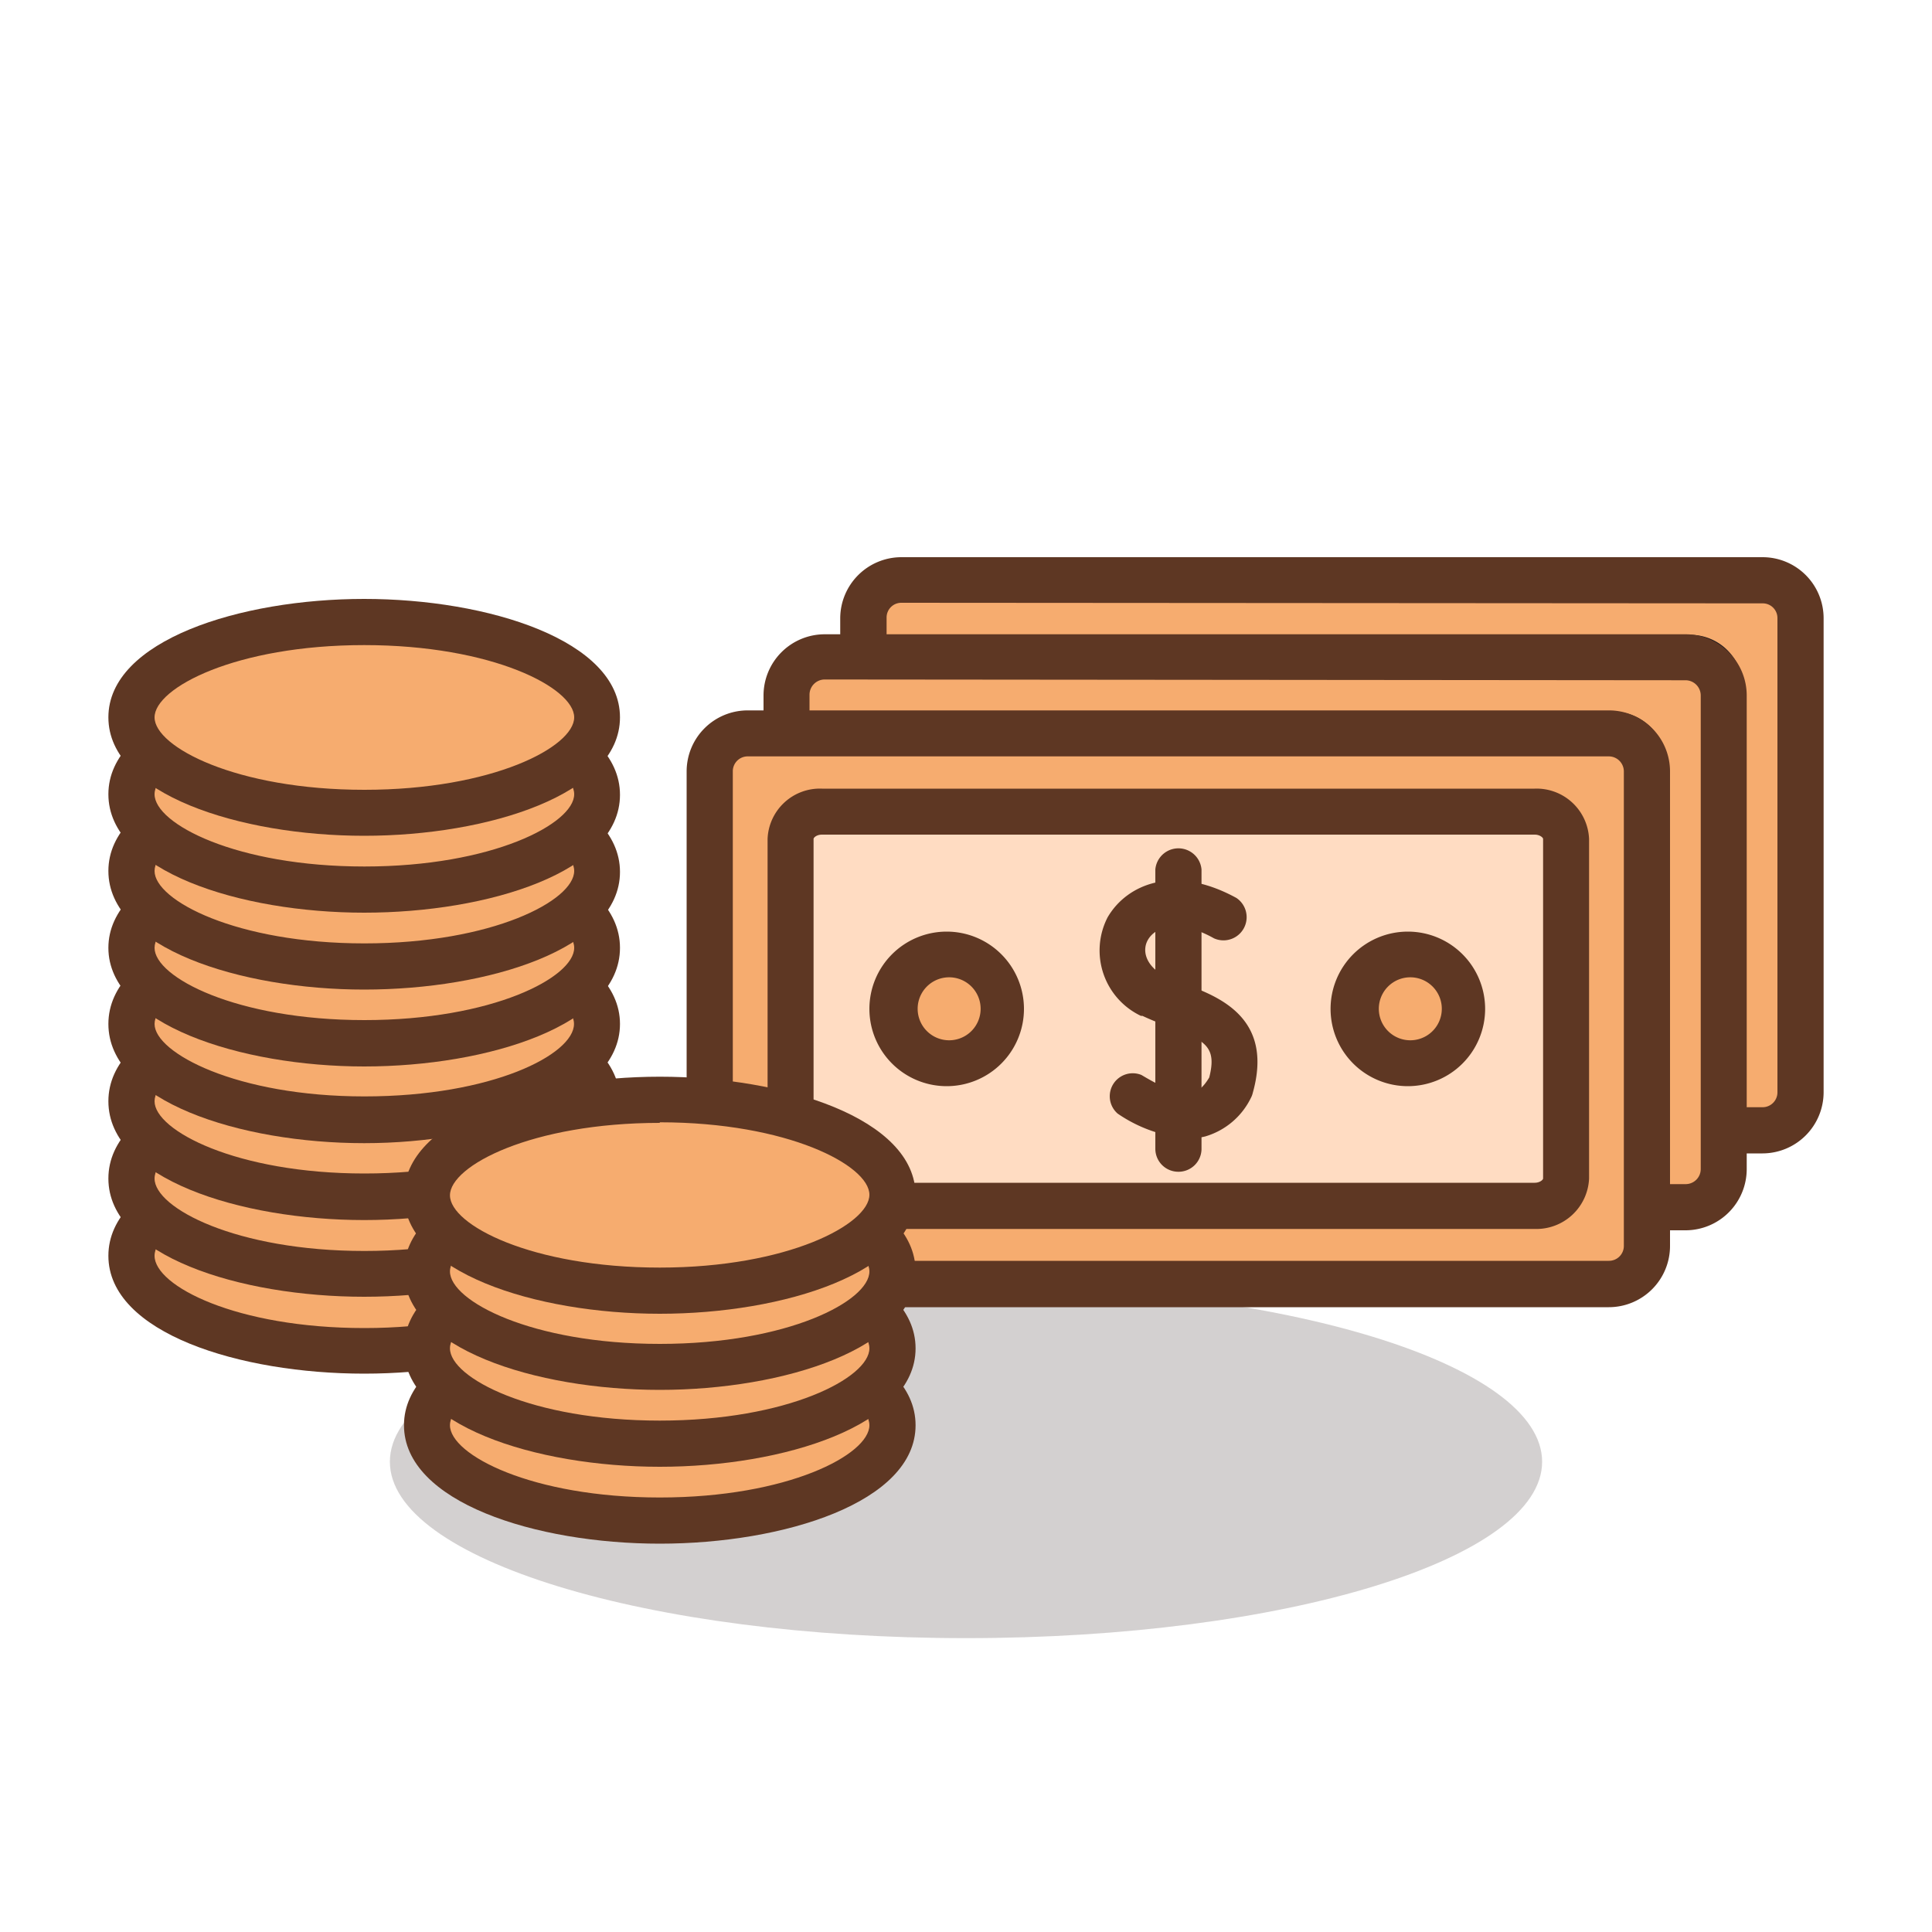 <svg id="圖層_3" data-name="圖層 3" xmlns="http://www.w3.org/2000/svg" viewBox="0 0 100 100"><defs><style>.cls-1{fill:#231815;opacity:0.2;}.cls-2{fill:#f6ac6f;}.cls-3{fill:#5e3723;}.cls-4{fill:#1a171b;}.cls-5{fill:#ffdcc2;}</style></defs><path class="cls-1" d="M50,66.52c-16.47,0-29.82,4.09-29.82,9.14S33.53,84.79,50,84.79s29.82-4.09,29.82-9.13S66.47,66.52,50,66.52Z"/><path class="cls-2" d="M30.9,65c0,2.73-5.4,4.94-12,4.94S6.8,67.7,6.8,65,12.2,60,18.85,60,30.9,62.24,30.9,65Z"/><path class="cls-3" d="M18.85,71.1C12.43,71.1,5.61,69,5.61,65s6.82-6.13,13.24-6.13S32.09,61,32.09,65,25.27,71.1,18.85,71.1Zm0-9.88C12.22,61.22,8,63.44,8,65s4.23,3.74,10.86,3.74S29.71,66.5,29.71,65,25.48,61.22,18.85,61.22Z"/><path class="cls-2" d="M30.9,61c0,2.73-5.4,4.94-12,4.94S6.8,63.72,6.8,61s5.4-4.93,12.05-4.93S30.9,58.27,30.9,61Z"/><path class="cls-3" d="M18.85,67.12C12.43,67.12,5.61,65,5.61,61s6.82-6.13,13.24-6.13S32.09,57,32.09,61,25.27,67.12,18.85,67.12Zm0-9.87C12.22,57.25,8,59.47,8,61s4.23,3.75,10.86,3.75S29.71,62.52,29.71,61,25.48,57.25,18.85,57.25Z"/><path class="cls-2" d="M30.9,57c0,2.72-5.4,4.94-12,4.94S6.8,59.74,6.8,57s5.4-4.94,12.05-4.94S30.9,54.29,30.9,57Z"/><path class="cls-3" d="M18.85,63.15C12.43,63.15,5.61,61,5.61,57s6.82-6.13,13.24-6.13S32.09,53,32.09,57,25.27,63.15,18.85,63.15Zm0-9.88C12.22,53.27,8,55.49,8,57s4.23,3.74,10.86,3.74S29.71,58.54,29.71,57,25.48,53.27,18.85,53.27Z"/><path class="cls-2" d="M30.9,53c0,2.72-5.4,4.94-12,4.94S6.8,55.76,6.8,53s5.4-4.94,12.05-4.94S30.9,50.31,30.9,53Z"/><path class="cls-3" d="M18.85,59.17C12.43,59.17,5.61,57,5.61,53s6.82-6.13,13.24-6.13S32.09,49.05,32.09,53,25.27,59.17,18.85,59.17Zm0-9.88C12.22,49.29,8,51.51,8,53s4.23,3.75,10.86,3.75S29.71,54.57,29.71,53,25.48,49.29,18.85,49.29Z"/><path class="cls-2" d="M30.9,49.06c0,2.73-5.4,4.94-12,4.94s-12-2.21-12-4.94,5.4-4.94,12.05-4.94S30.9,46.33,30.9,49.06Z"/><path class="cls-3" d="M18.85,55.2C12.43,55.2,5.61,53,5.61,49.06s6.82-6.13,13.24-6.13,13.24,2.14,13.24,6.13S25.27,55.2,18.85,55.2Zm0-9.88C12.22,45.32,8,47.54,8,49.06s4.23,3.74,10.86,3.74,10.86-2.21,10.86-3.74S25.48,45.32,18.85,45.32Z"/><path class="cls-2" d="M30.9,45.08c0,2.73-5.4,4.94-12,4.94s-12-2.21-12-4.94,5.4-4.94,12.05-4.94S30.9,42.36,30.9,45.08Z"/><path class="cls-3" d="M18.85,51.22c-6.42,0-13.24-2.16-13.24-6.14S12.43,39,18.85,39s13.24,2.15,13.24,6.13S25.27,51.22,18.85,51.22Zm0-9.88C12.22,41.34,8,43.56,8,45.08s4.23,3.75,10.86,3.75,10.86-2.22,10.86-3.75S25.48,41.34,18.85,41.34Z"/><path class="cls-2" d="M30.9,41.11c0,2.72-5.4,4.94-12,4.94s-12-2.22-12-4.94,5.4-5,12.05-5S30.9,38.38,30.9,41.11Z"/><path class="cls-3" d="M18.85,47.24c-6.42,0-13.24-2.15-13.24-6.13S12.43,35,18.85,35s13.24,2.15,13.24,6.14S25.27,47.24,18.85,47.24Zm0-9.88C12.22,37.36,8,39.58,8,41.11s4.23,3.74,10.86,3.74,10.86-2.22,10.86-3.74S25.48,37.36,18.85,37.36Z"/><path class="cls-2" d="M30.9,37.13c0,2.72-5.4,4.94-12,4.94s-12-2.22-12-4.94,5.4-4.94,12.05-4.94S30.9,34.4,30.9,37.13Z"/><path class="cls-3" d="M18.85,43.26c-6.42,0-13.24-2.15-13.24-6.13S12.43,31,18.85,31s13.24,2.15,13.24,6.13S25.27,43.26,18.85,43.26Zm0-9.87C12.22,33.39,8,35.6,8,37.13s4.23,3.75,10.86,3.75,10.86-2.22,10.86-3.75S25.48,33.39,18.85,33.39Z"/><path class="cls-2" d="M93.2,56.53a2,2,0,0,1-2,2H46.66a2,2,0,0,1-2-2V32a2,2,0,0,1,2-2H91.23a2,2,0,0,1,2,2Z"/><path class="cls-3" d="M91.23,59.7H46.66a3.17,3.17,0,0,1-3.17-3.17V32a3.17,3.17,0,0,1,3.17-3.16H91.23A3.16,3.16,0,0,1,94.39,32V56.53A3.17,3.17,0,0,1,91.23,59.7ZM46.66,31.2a.76.76,0,0,0-.77.77V56.53a.77.77,0,0,0,.77.78H91.23a.77.77,0,0,0,.77-.78V32a.76.76,0,0,0-.77-.77Z"/><path class="cls-4" d="M87.38,55.65H50.5a2.73,2.73,0,0,1-2.82-2.6V35.47a2.73,2.73,0,0,1,2.82-2.61H87.38a2.73,2.73,0,0,1,2.83,2.61V53.05A2.73,2.73,0,0,1,87.38,55.65ZM50.5,35.24c-.28,0-.43.17-.43.23V53.05a.44.44,0,0,0,.43.22H87.38c.29,0,.44-.17.44-.22V35.47c0-.06-.15-.23-.44-.23Z"/><path class="cls-4" d="M69,52.7a1.19,1.19,0,0,1-1.2-1.19V37a1.2,1.2,0,0,1,2.39,0V51.51A1.19,1.19,0,0,1,69,52.7Z"/><path class="cls-4" d="M69.4,51a7.36,7.36,0,0,1-3.59-1.28,1.2,1.2,0,1,1,1.23-2c.56.34,1.87,1.12,2.67.9.12,0,.46-.13.83-.76.42-1.62-.2-1.94-2.13-2.65-.44-.16-.89-.34-1.32-.54a.2.2,0,0,1-.08,0,3.75,3.75,0,0,1-1.72-5.11c1-1.71,3.46-2.75,6.66-1a1.2,1.2,0,1,1-1.16,2.1c-1.77-1-3-.66-3.42.06-.29.52-.16,1.29.79,1.85.32.15.69.29,1.09.44,1.74.64,4.66,1.73,3.55,5.66a2.34,2.34,0,0,1-.09.24,3.89,3.89,0,0,1-2.36,2A3.56,3.56,0,0,1,69.4,51Z"/><path class="cls-4" d="M57,48.26a4,4,0,1,1,4-4A4,4,0,0,1,57,48.26Zm0-5.63a1.63,1.63,0,1,0,1.62,1.63A1.63,1.63,0,0,0,57,42.63Z"/><path class="cls-4" d="M80.83,48.26a4,4,0,1,1,4-4A4,4,0,0,1,80.83,48.26Zm0-5.63a1.63,1.63,0,1,0,1.63,1.63A1.63,1.63,0,0,0,80.83,42.63Z"/><path class="cls-2" d="M89.22,60.51a2,2,0,0,1-2,2H42.68a2,2,0,0,1-2-2V36a2,2,0,0,1,2-2H87.25a2,2,0,0,1,2,2Z"/><path class="cls-3" d="M87.25,63.68H42.68a3.17,3.17,0,0,1-3.16-3.17V36a3.17,3.17,0,0,1,3.16-3.17H87.25A3.17,3.17,0,0,1,90.41,36V60.51A3.17,3.17,0,0,1,87.25,63.68ZM42.68,35.17a.79.79,0,0,0-.78.79V60.51a.78.78,0,0,0,.78.78H87.25a.78.78,0,0,0,.78-.78V36a.79.79,0,0,0-.78-.79Z"/><path class="cls-4" d="M83.4,59.63H46.53A2.73,2.73,0,0,1,43.7,57V39.44a2.72,2.72,0,0,1,2.83-2.6H83.4a2.72,2.72,0,0,1,2.83,2.6V57A2.73,2.73,0,0,1,83.4,59.63ZM46.53,39.22c-.29,0-.44.17-.44.22V57s.15.21.44.21H83.4c.29,0,.44-.16.44-.21V39.44s-.15-.22-.44-.22Z"/><path class="cls-4" d="M65,56.68a1.19,1.19,0,0,1-1.19-1.2V41a1.19,1.19,0,1,1,2.38,0v14.5A1.2,1.2,0,0,1,65,56.68Z"/><path class="cls-4" d="M65.42,54.94a7.41,7.41,0,0,1-3.58-1.27,1.19,1.19,0,0,1,1.22-2.05c.56.33,1.87,1.11,2.67.9.12,0,.46-.13.83-.76.43-1.62-.2-1.94-2.12-2.66-.44-.16-.9-.33-1.33-.53l-.08,0a3.75,3.75,0,0,1-1.72-5.11c1-1.71,3.46-2.76,6.66-1a1.19,1.19,0,1,1-1.15,2.09c-1.78-1-3-.65-3.43.07-.29.52-.15,1.29.79,1.84.33.16.7.29,1.09.44,1.74.65,4.66,1.74,3.55,5.66a.85.85,0,0,1-.09.24,3.88,3.88,0,0,1-2.36,2A3.44,3.44,0,0,1,65.42,54.94Z"/><path class="cls-4" d="M53,52.24a4,4,0,1,1,4-4A4,4,0,0,1,53,52.24Zm0-5.63a1.62,1.62,0,1,0,1.62,1.62A1.63,1.63,0,0,0,53,46.61Z"/><path class="cls-4" d="M76.85,52.24a4,4,0,1,1,4-4A4,4,0,0,1,76.85,52.24Zm0-5.63a1.62,1.62,0,1,0,1.63,1.62A1.63,1.63,0,0,0,76.85,46.61Z"/><path class="cls-2" d="M85.24,64.49a2,2,0,0,1-2,2H38.71a2,2,0,0,1-2-2V39.93a2,2,0,0,1,2-2H83.27a2,2,0,0,1,2,2Z"/><path class="cls-3" d="M83.27,67.66H38.71a3.17,3.17,0,0,1-3.17-3.17V39.93a3.16,3.16,0,0,1,3.17-3.16H83.27a3.16,3.16,0,0,1,3.17,3.16V64.49A3.17,3.17,0,0,1,83.27,67.66ZM38.71,39.15a.77.77,0,0,0-.78.78V64.49a.77.77,0,0,0,.78.77H83.27a.77.77,0,0,0,.78-.77V39.93a.78.78,0,0,0-.78-.78Z"/><path class="cls-5" d="M81.06,61a1.54,1.54,0,0,1-1.63,1.42H42.55A1.54,1.54,0,0,1,40.92,61V43.42A1.53,1.53,0,0,1,42.55,42H79.43a1.53,1.53,0,0,1,1.63,1.41Z"/><path class="cls-3" d="M79.43,63.61H42.55A2.72,2.72,0,0,1,39.73,61V43.42a2.71,2.71,0,0,1,2.82-2.6H79.43a2.72,2.72,0,0,1,2.82,2.6V61A2.73,2.73,0,0,1,79.43,63.61ZM42.55,43.2c-.29,0-.44.16-.44.22V61c0,.06.15.22.44.22H79.43c.28,0,.44-.16.44-.22V43.42c0-.06-.16-.22-.44-.22Z"/><path class="cls-3" d="M61,60.65a1.19,1.19,0,0,1-1.2-1.19V45a1.2,1.2,0,0,1,2.39,0v14.5A1.19,1.19,0,0,1,61,60.65Z"/><path class="cls-3" d="M61.45,58.92a7.39,7.39,0,0,1-3.6-1.28,1.19,1.19,0,0,1,1.23-2c.56.33,1.87,1.12,2.68.89.11,0,.45-.12.83-.76.41-1.61-.21-1.93-2.13-2.65a13.72,13.72,0,0,1-1.33-.54l-.08,0a3.75,3.75,0,0,1-1.72-5.1c1-1.72,3.46-2.76,6.67-1a1.2,1.2,0,0,1-1.16,2.09c-1.78-1-3-.65-3.42.07-.3.51-.17,1.28.78,1.84.33.15.7.29,1.09.44,1.75.65,4.66,1.73,3.55,5.66a1,1,0,0,1-.09.24,3.83,3.83,0,0,1-2.36,2A3.38,3.38,0,0,1,61.45,58.92Z"/><path class="cls-2" d="M51.83,52.21A2.82,2.82,0,1,1,49,49.39,2.82,2.82,0,0,1,51.83,52.21Z"/><path class="cls-3" d="M49,56.22a4,4,0,1,1,4-4A4,4,0,0,1,49,56.22Zm0-5.63a1.63,1.63,0,0,0,0,3.25,1.63,1.63,0,1,0,0-3.25Z"/><path class="cls-2" d="M75.69,52.21a2.82,2.82,0,1,1-2.82-2.82A2.82,2.82,0,0,1,75.69,52.21Z"/><path class="cls-3" d="M72.87,56.22a4,4,0,1,1,4-4A4,4,0,0,1,72.87,56.22Zm0-5.63a1.63,1.63,0,0,0,0,3.25,1.63,1.63,0,1,0,0-3.25Z"/><path class="cls-2" d="M46.2,73.77c0,2.72-5.4,4.93-12.05,4.93s-12-2.21-12-4.93,5.39-4.94,12-4.94S46.2,71,46.2,73.77Z"/><path class="cls-3" d="M34.15,79.9c-6.42,0-13.24-2.15-13.24-6.13s6.82-6.13,13.24-6.13,13.24,2.14,13.24,6.13S40.57,79.9,34.15,79.9Zm0-9.88c-6.63,0-10.86,2.22-10.86,3.75s4.23,3.74,10.86,3.74S45,75.29,45,73.77,40.77,70,34.15,70Z"/><path class="cls-2" d="M46.2,69.79c0,2.73-5.4,4.94-12.05,4.94s-12-2.21-12-4.94,5.39-4.94,12-4.94S46.2,67.06,46.2,69.79Z"/><path class="cls-3" d="M34.15,75.92c-6.42,0-13.24-2.15-13.24-6.13s6.82-6.13,13.24-6.13,13.24,2.15,13.24,6.13S40.57,75.92,34.15,75.92Zm0-9.88c-6.63,0-10.86,2.22-10.86,3.75s4.23,3.74,10.86,3.74S45,71.31,45,69.79,40.77,66,34.15,66Z"/><path class="cls-2" d="M46.2,65.81c0,2.73-5.4,4.94-12.05,4.94s-12-2.21-12-4.94,5.39-4.94,12-4.94S46.2,63.09,46.2,65.81Z"/><path class="cls-3" d="M34.15,71.94c-6.42,0-13.24-2.15-13.24-6.13s6.82-6.13,13.24-6.13,13.24,2.15,13.24,6.13S40.57,71.94,34.15,71.94Zm0-9.87c-6.63,0-10.86,2.21-10.86,3.74s4.23,3.75,10.86,3.75S45,67.34,45,65.81,40.77,62.07,34.15,62.07Z"/><path class="cls-2" d="M46.2,61.84c0,2.72-5.4,4.94-12.05,4.94s-12-2.22-12-4.94,5.39-5,12-5S46.2,59.11,46.2,61.84Z"/><path class="cls-3" d="M34.15,68c-6.42,0-13.24-2.15-13.24-6.13s6.82-6.14,13.24-6.14,13.24,2.15,13.24,6.14S40.57,68,34.15,68Zm0-9.88c-6.63,0-10.86,2.22-10.86,3.75s4.23,3.74,10.86,3.74S45,63.36,45,61.84,40.77,58.09,34.15,58.09Z"/></svg>